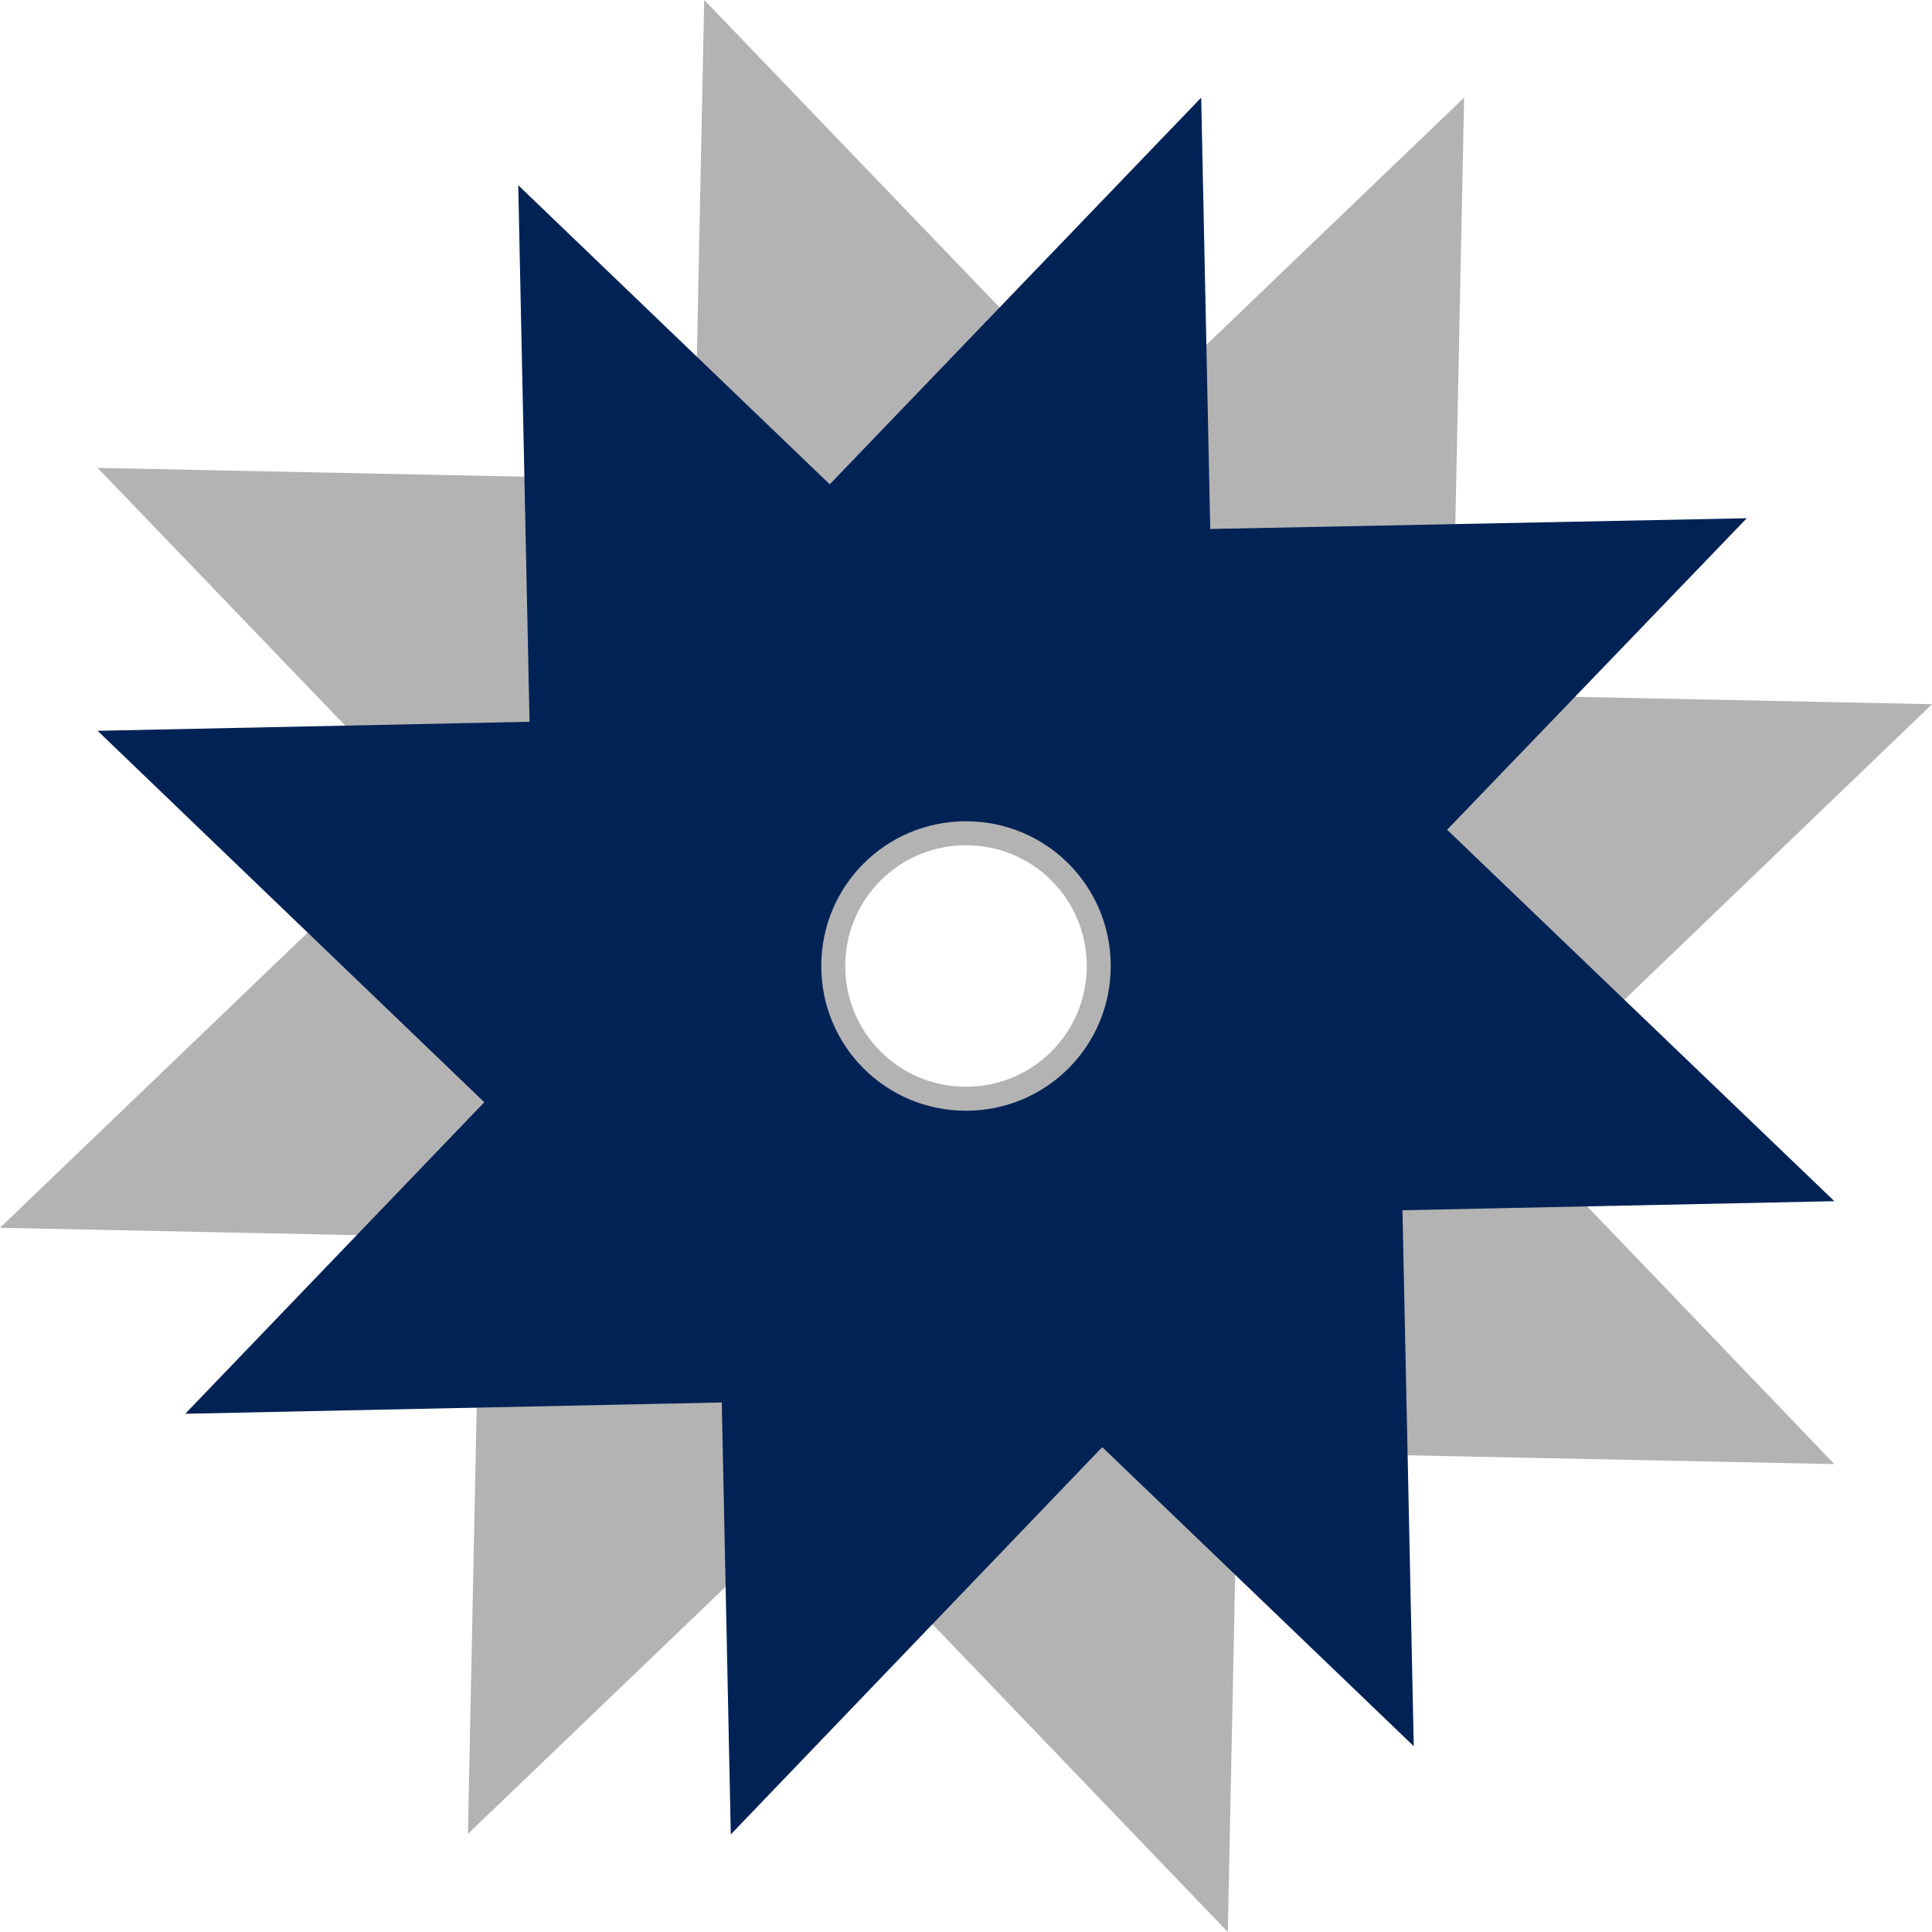 <svg xmlns="http://www.w3.org/2000/svg" width="128" height="128"><path d="M46.656 0l-.656 31.813-39.531-.813 22.063 22.969-28.531 27.375 31.813.656-.813 39.5 22.969-22.031 27.375 28.531.656-31.813 39.531.813-22.031-22.969 28.5-27.375-31.813-.656.813-39.531-22.969 22.031-27.375-28.5zm17.344 56c4.432 0 8 3.568 8 8s-3.568 8-8 8-8-3.568-8-8 3.568-8 8-8z" fill="#b3b3b3"/><path d="M79.582 6.467l-24.609 25.62-20.638-19.814.749 35.546-28.617.599 25.62 24.609-19.814 20.639 35.546-.749.599 28.617 24.609-25.658 20.638 19.814-.749-35.509 28.617-.599-25.658-24.609 19.852-20.638-35.546.712-.599-28.579zm-15.582 47.944c5.312 0 9.589 4.277 9.589 9.589s-4.277 9.589-9.589 9.589-9.589-4.277-9.589-9.589 4.277-9.589 9.589-9.589z" fill="#025"/></svg>